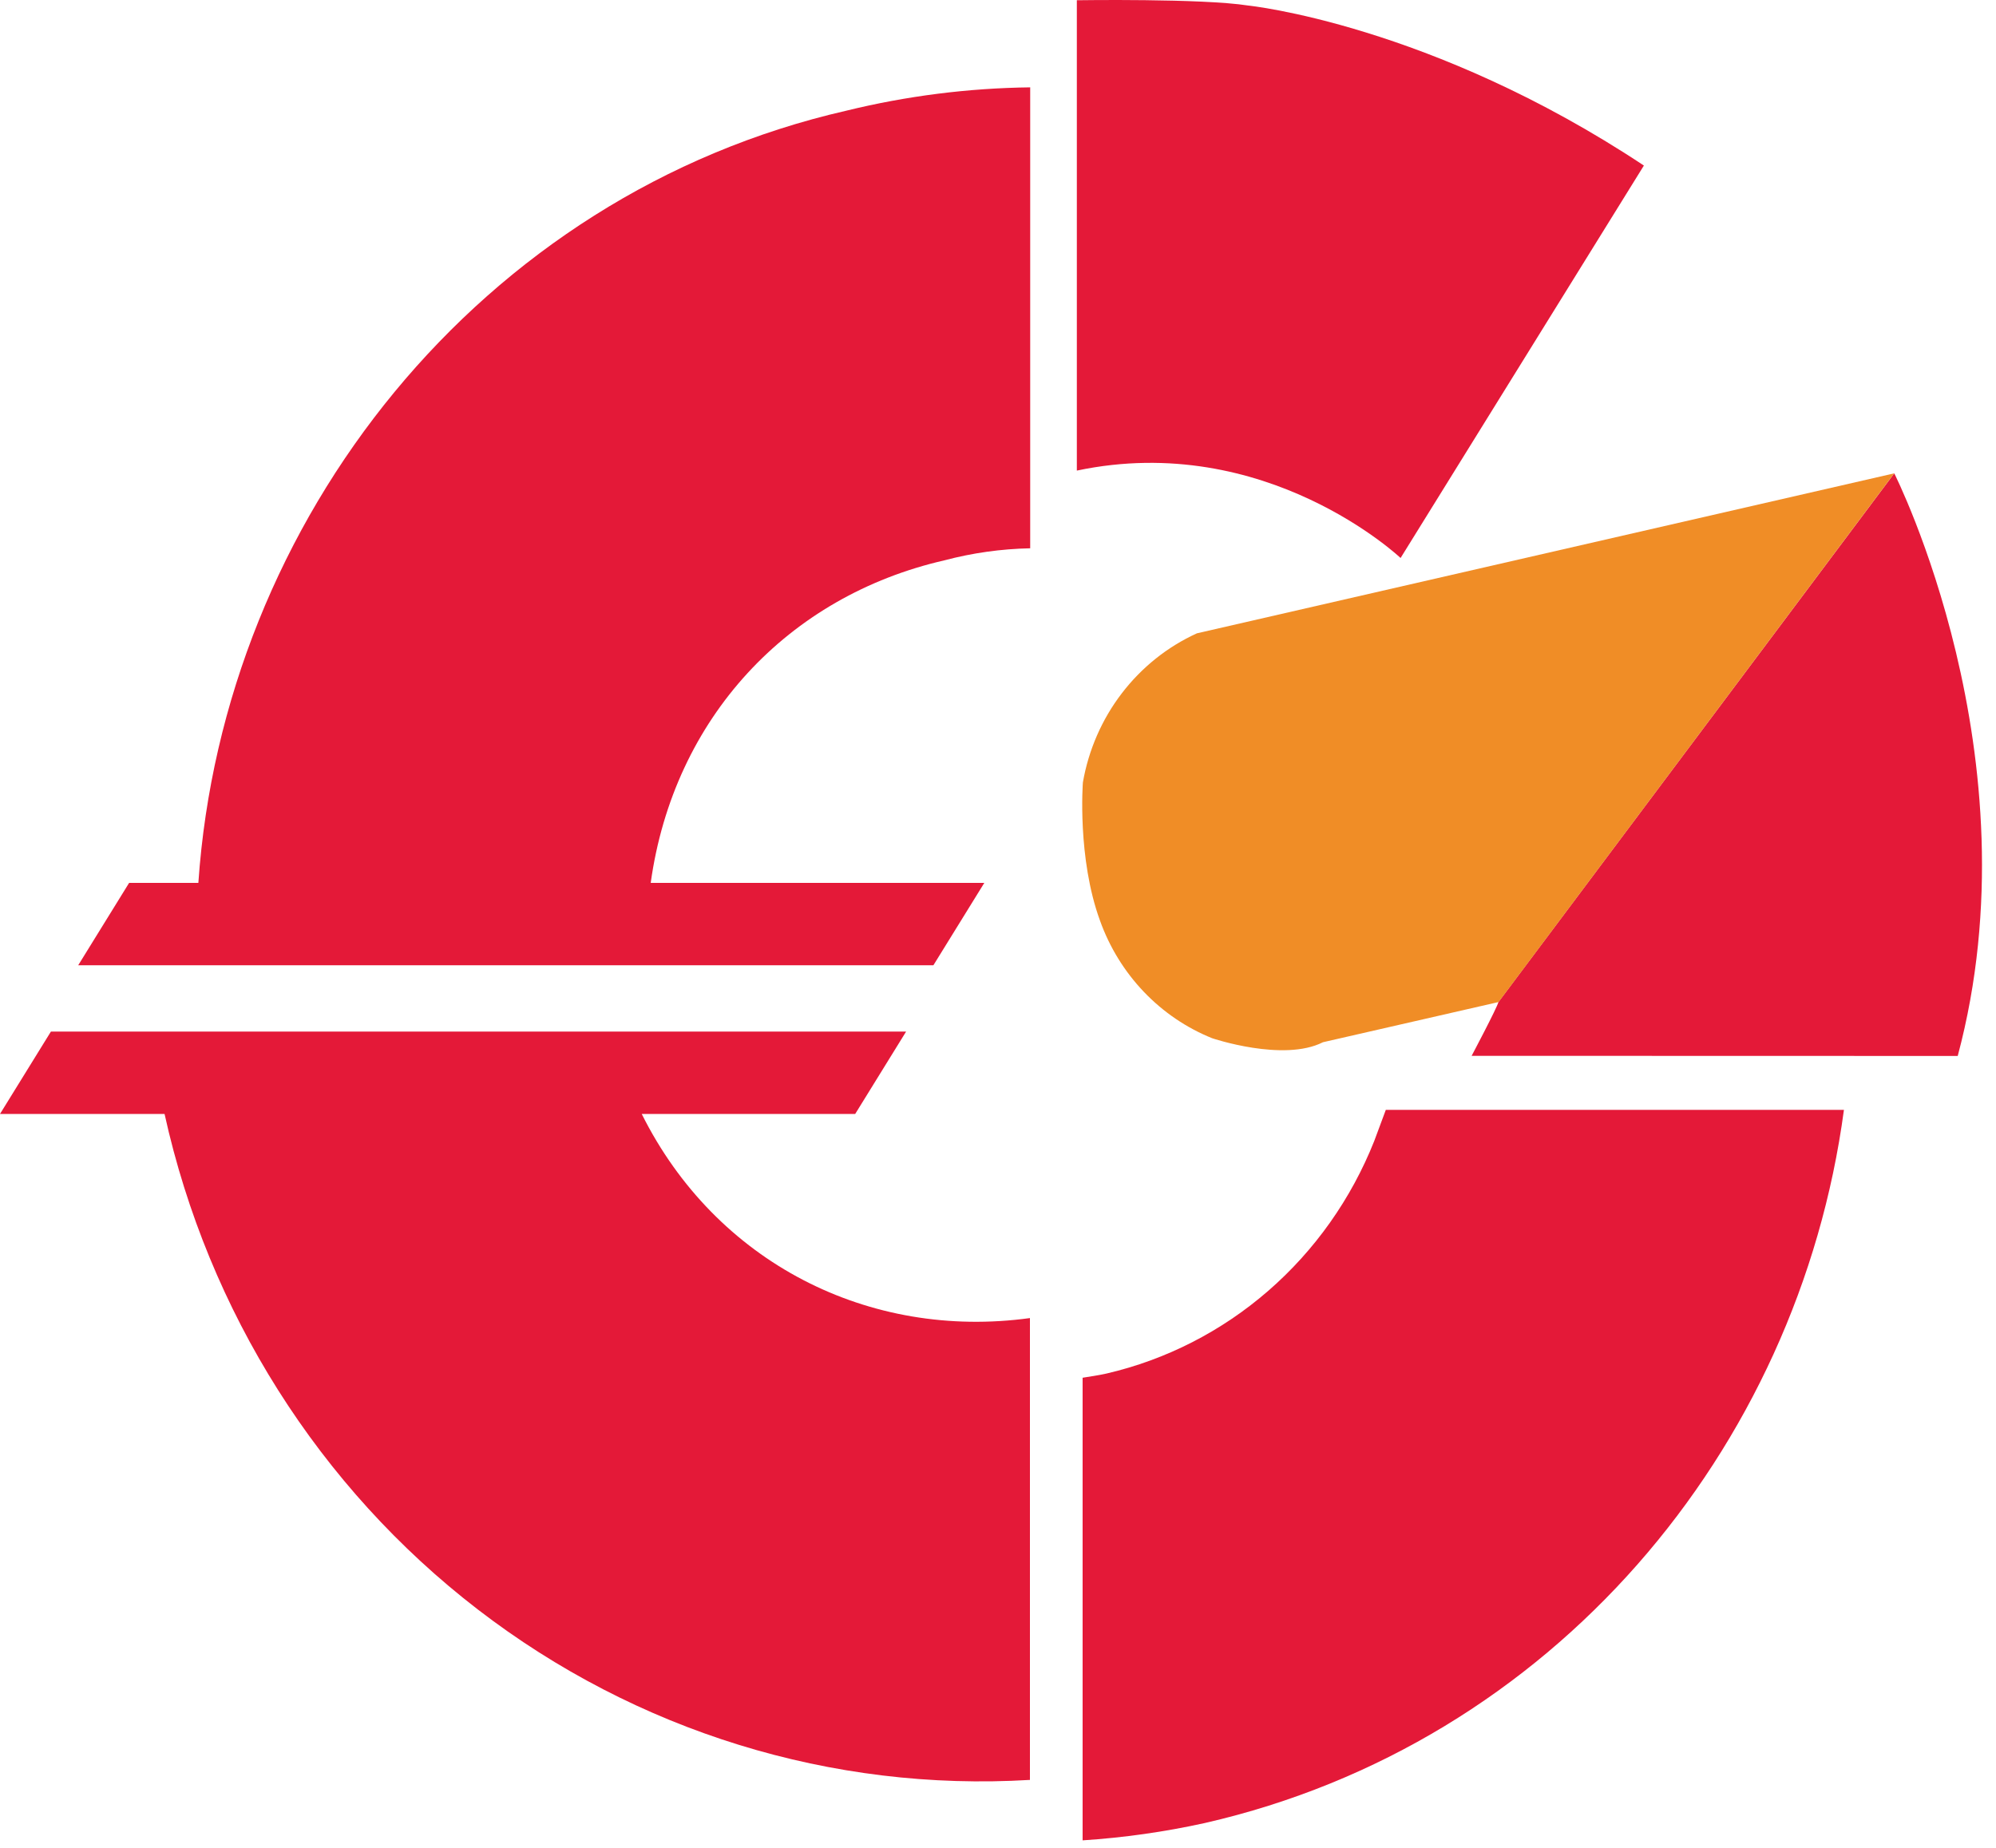<svg width="108" height="100" viewBox="0 0 108 100" fill="none" xmlns="http://www.w3.org/2000/svg">
<path d="M74.984 60.062L74.356 61.752C73.109 64.888 71.141 67.669 68.619 69.859C66.097 72.049 63.095 73.584 59.87 74.332C59.438 74.429 59.006 74.489 58.578 74.559V99.594C60.801 99.45 63.01 99.137 65.188 98.657C83.961 94.366 97.3 78.516 99.772 60.062H74.984Z" fill="#E41938"/>
<path d="M58.266 0.013C58.266 0.013 65.046 -0.091 67.532 0.299C67.532 0.299 77.391 1.298 88.948 8.959L75.783 30.197C75.783 30.197 68.505 23.308 58.266 25.467V0.013Z" fill="#E41938"/>
<path d="M79.627 57.138C79.627 57.138 80.989 54.57 81.079 54.225L102.495 25.616C102.495 25.616 110.259 40.957 105.929 57.145L79.627 57.138Z" fill="#E41938"/>
<path d="M102.492 25.616L64.764 34.273C63.169 34.999 61.773 36.115 60.697 37.522C59.621 38.928 58.899 40.584 58.593 42.343C58.593 42.343 58.277 46.43 59.522 49.829C60.037 51.267 60.844 52.577 61.89 53.673C62.935 54.769 64.195 55.625 65.588 56.186C65.588 56.186 69.442 57.49 71.584 56.402L81.083 54.228L102.492 25.616Z" fill="#F08D26"/>
<path d="M51.104 30.323C52.62 29.921 54.177 29.703 55.742 29.672V4.727C52.391 4.768 49.053 5.191 45.793 5.99C26.007 10.516 12.08 28.123 10.733 47.778H6.987L4.232 52.236H50.505L53.26 47.778H35.209C36.45 38.842 42.653 32.255 51.104 30.323Z" fill="#E41938"/>
<path d="M34.723 60.284H46.273L49.028 55.825H2.755L0 60.284H8.904C11.271 70.996 17.279 80.499 25.854 87.1C34.43 93.701 45.017 96.969 55.728 96.323V71.33C47.013 72.526 38.734 68.324 34.723 60.284Z" fill="#E41938"/>
</svg>
